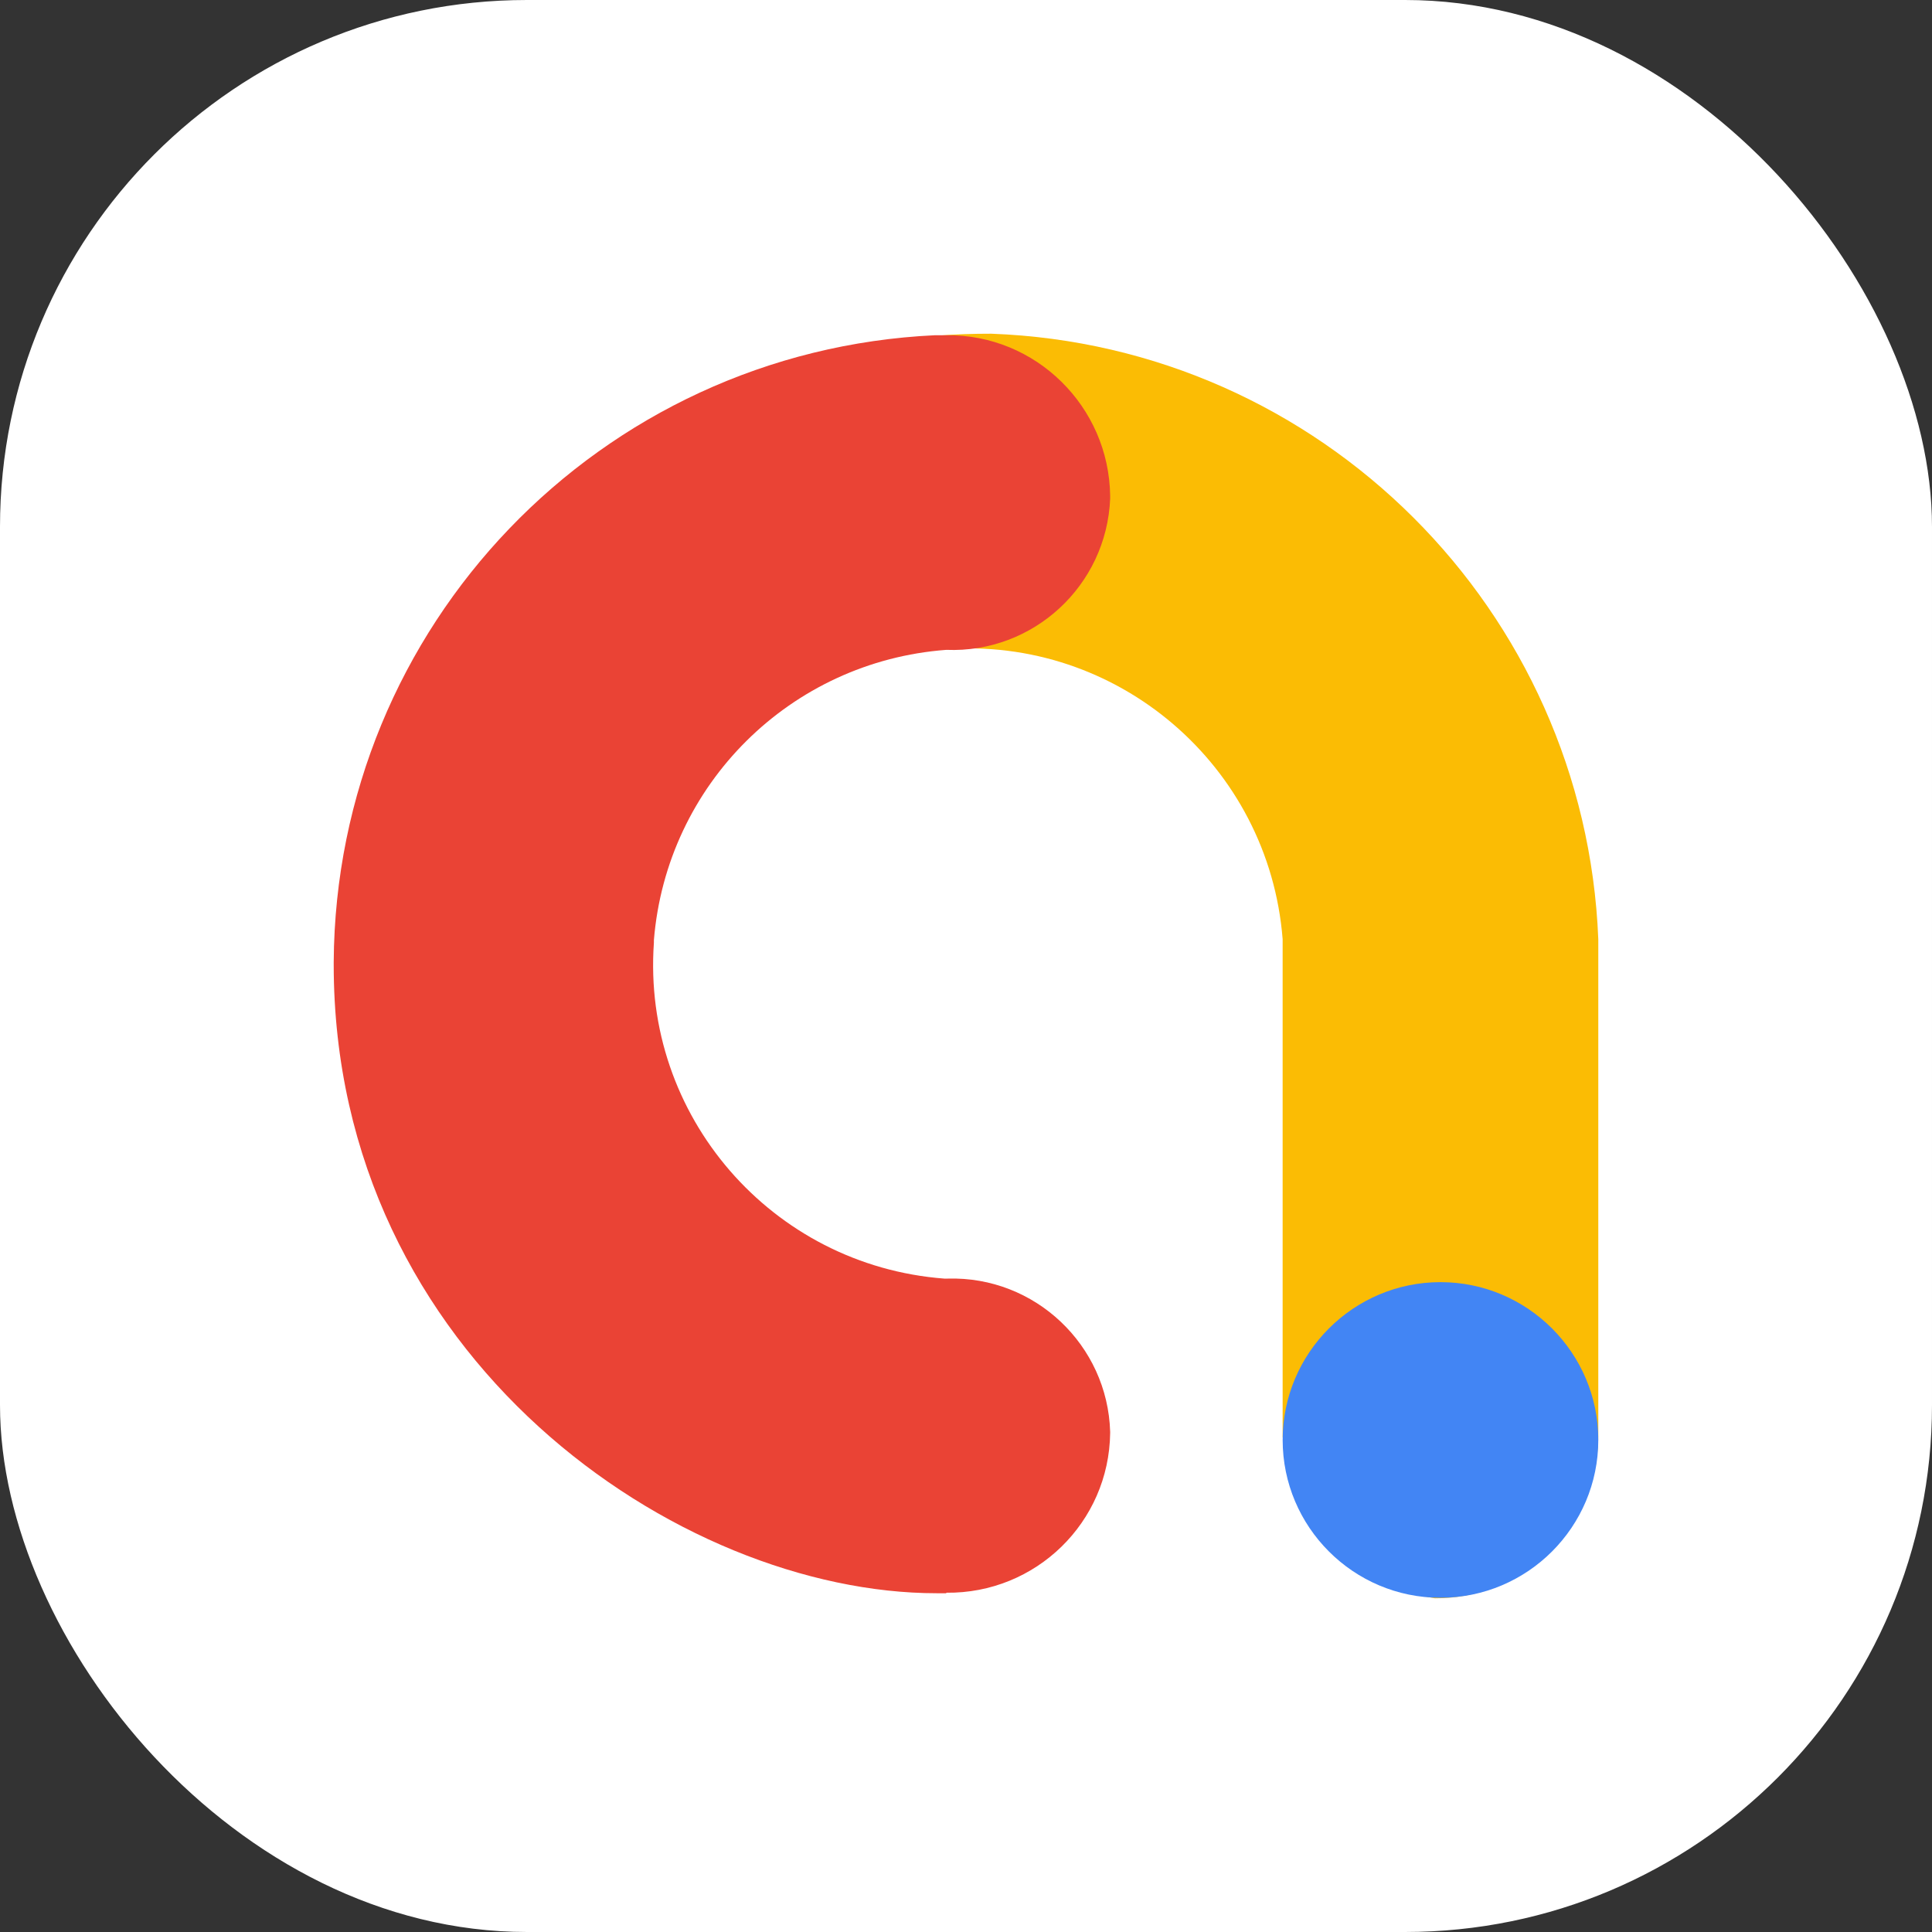 <svg width="110" height="110" viewBox="0 0 110 110" fill="none" xmlns="http://www.w3.org/2000/svg">
<rect x="0" y="0" width="110" height="110" fill="#333333" stroke="none"/>
<rect width="110" height="110" rx="30" fill="white"/>
<path d="M53.358 19.115C54.395 19.029 55.403 19 56.44 19C75.189 19.691 90.251 34.725 91 53.474V81.784C90.971 86.91 86.795 91.029 81.698 91C77.032 90.28 73.46 86.478 73.028 81.784V53.473C72.251 43.595 63.611 36.193 53.733 36.971C53.617 36.971 53.502 37 53.387 37" fill="#FBBC04"/>
<path d="M91 81.986C91 86.939 86.968 90.971 82.014 90.971C77.061 90.971 73.029 86.939 73.029 81.985C73.029 77.032 77.061 73 82.014 73C86.968 73 91 77.032 91 81.986Z" fill="#4285F4"/>
<path d="M53.877 90.683C58.974 90.741 63.15 86.68 63.208 81.582V81.525C63.064 76.571 58.917 72.654 53.963 72.798H53.762C43.941 72.05 36.539 63.525 37.23 53.675V53.531C37.951 44.661 45.006 37.662 53.877 37C58.83 37.202 63.006 33.342 63.208 28.389V28.245C63.15 23.147 58.974 19.029 53.877 19.086H53.243C34.149 19.979 19.115 35.646 19 54.77V54.914C19 77.349 38.671 90.712 53.329 90.712H53.877V90.683Z" fill="#EA4335"/>
</svg>

